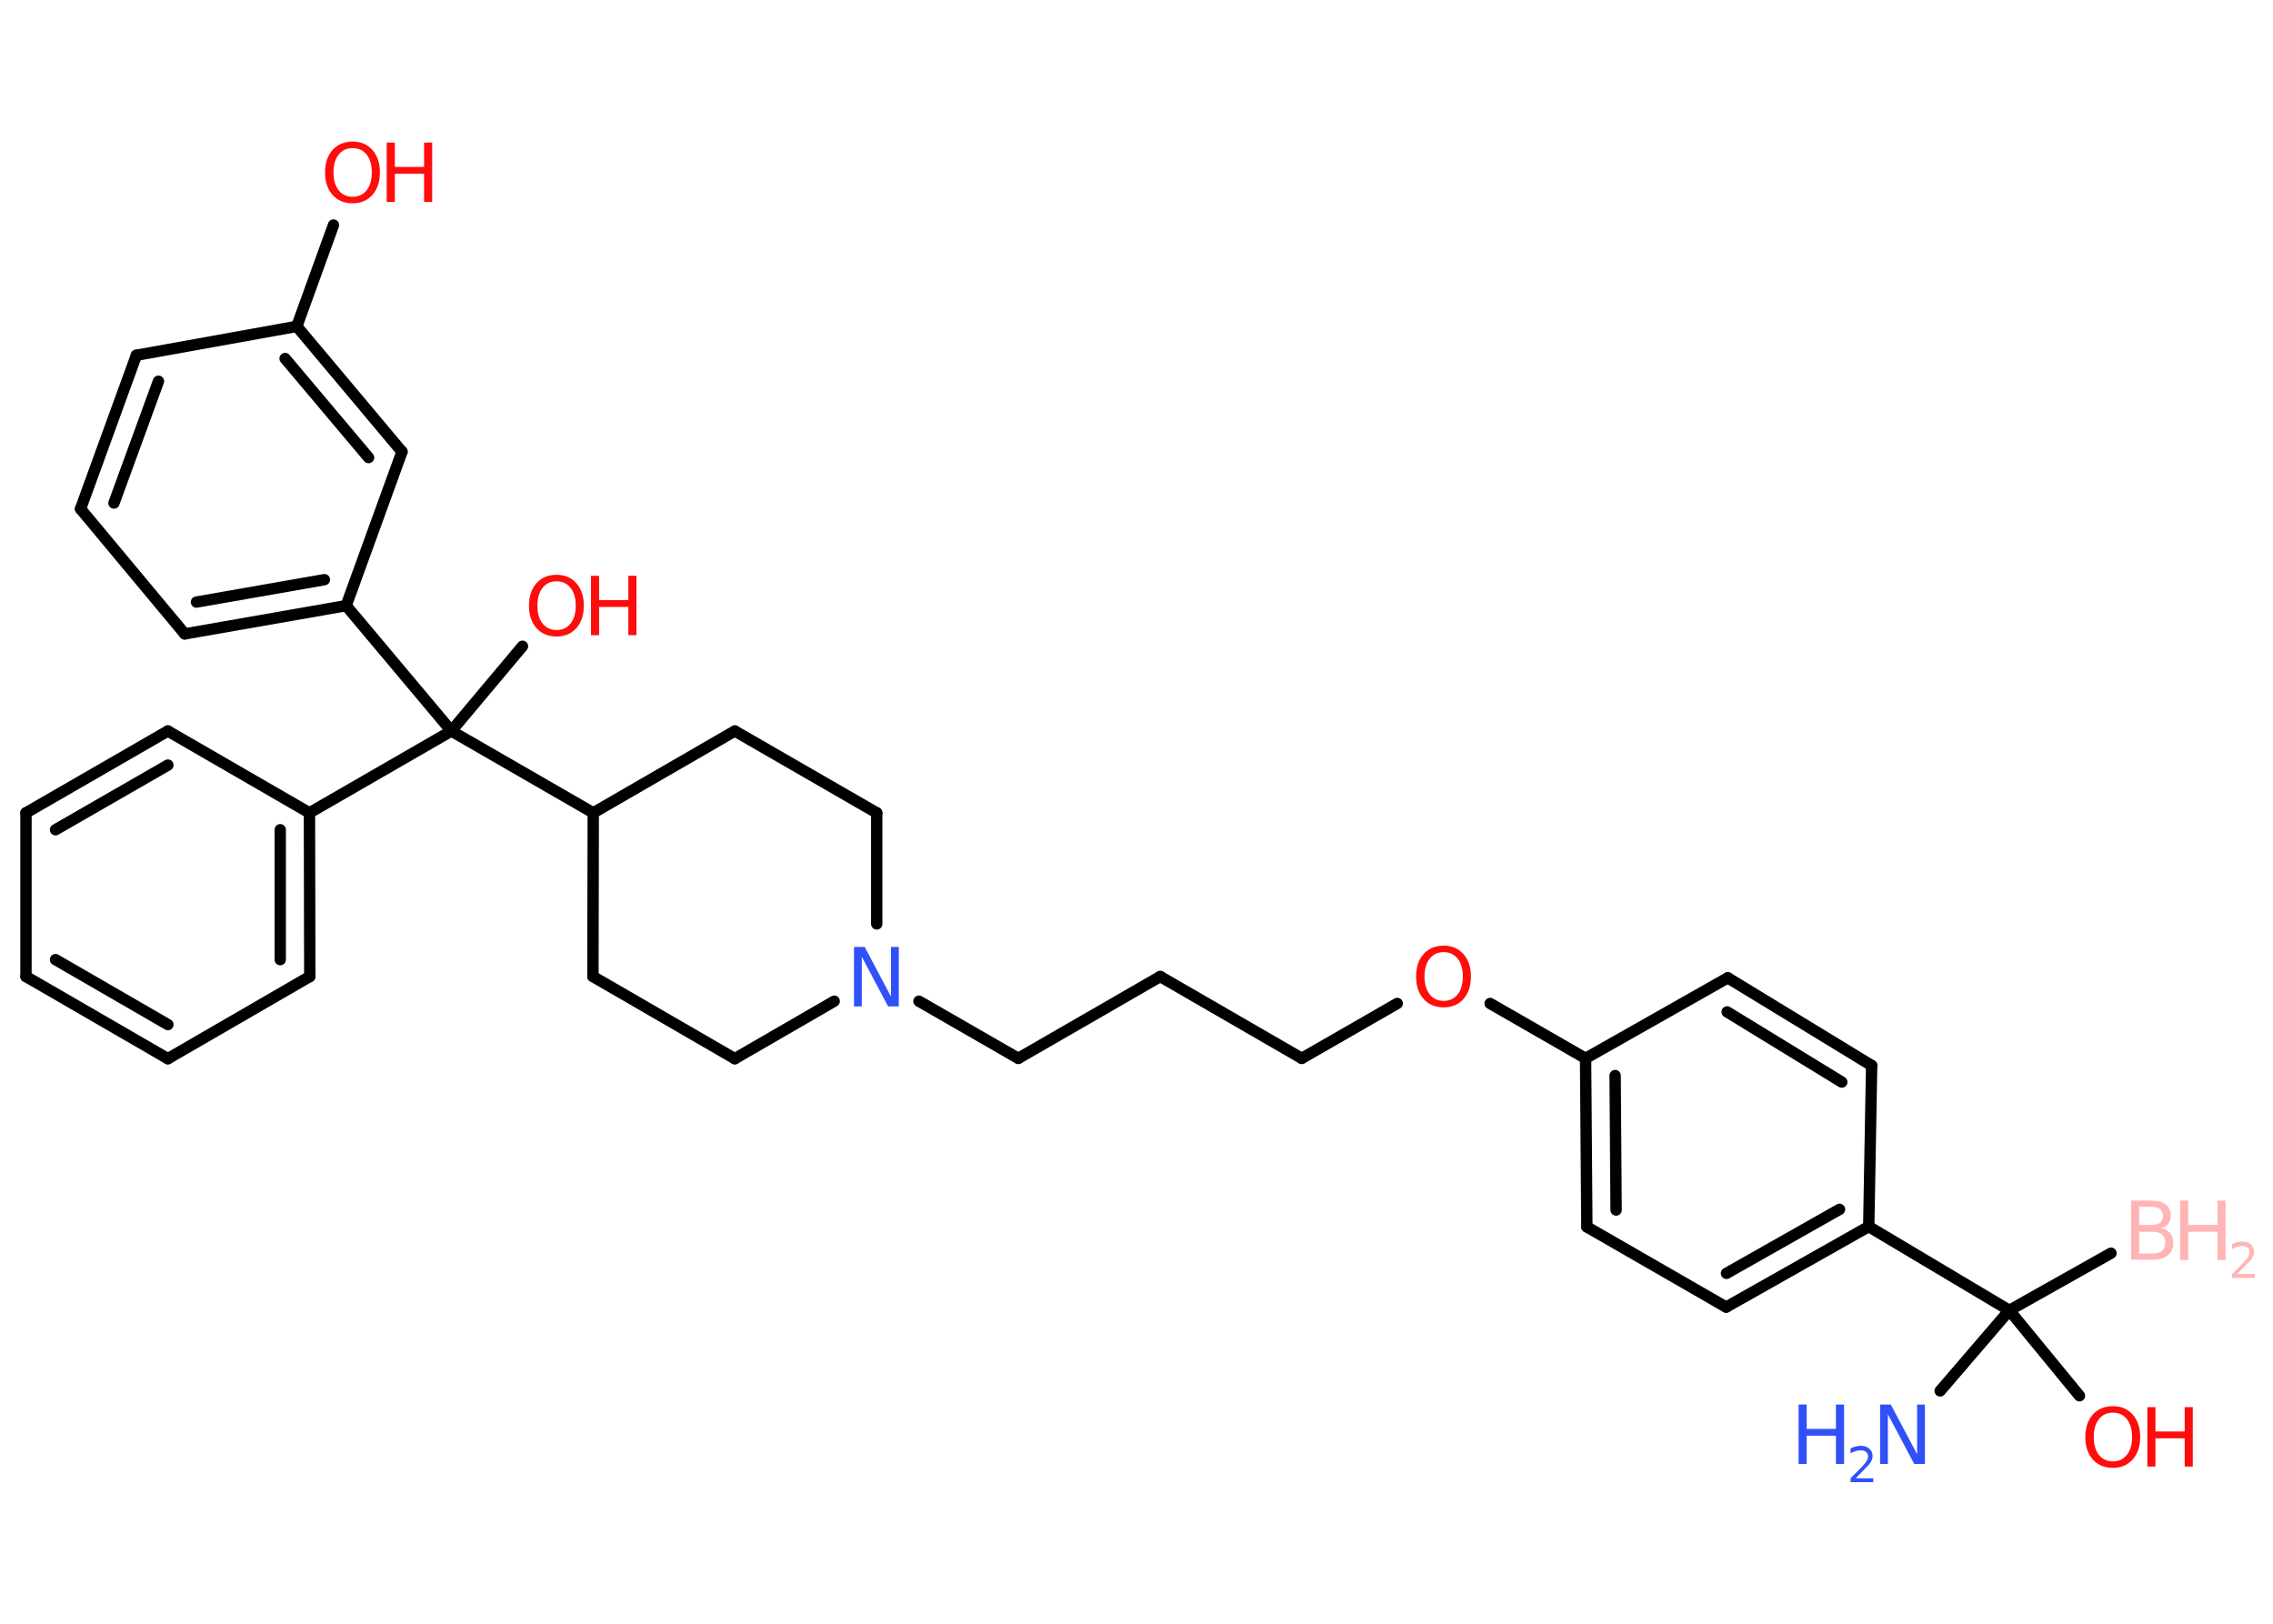 <?xml version='1.0' encoding='UTF-8'?>
<!DOCTYPE svg PUBLIC "-//W3C//DTD SVG 1.1//EN" "http://www.w3.org/Graphics/SVG/1.1/DTD/svg11.dtd">
<svg version='1.2' xmlns='http://www.w3.org/2000/svg' xmlns:xlink='http://www.w3.org/1999/xlink' width='70.0mm' height='50.0mm' viewBox='0 0 70.0 50.0'>
  <desc>Generated by the Chemistry Development Kit (http://github.com/cdk)</desc>
  <g stroke-linecap='round' stroke-linejoin='round' stroke='#000000' stroke-width='.35' fill='#FF0D0D'>
    <rect x='.0' y='.0' width='70.0' height='50.0' fill='#FFFFFF' stroke='none'/>
    <g id='mol1' class='mol'>
      <line id='mol1bnd1' class='bond' x1='65.01' y1='38.59' x2='61.88' y2='40.35'/>
      <line id='mol1bnd2' class='bond' x1='61.88' y1='40.35' x2='59.75' y2='42.83'/>
      <line id='mol1bnd3' class='bond' x1='61.88' y1='40.35' x2='64.04' y2='42.98'/>
      <line id='mol1bnd4' class='bond' x1='61.88' y1='40.35' x2='57.55' y2='37.77'/>
      <g id='mol1bnd5' class='bond'>
        <line x1='53.16' y1='40.25' x2='57.55' y2='37.77'/>
        <line x1='53.17' y1='39.21' x2='56.65' y2='37.24'/>
      </g>
      <line id='mol1bnd6' class='bond' x1='53.16' y1='40.25' x2='48.87' y2='37.78'/>
      <g id='mol1bnd7' class='bond'>
        <line x1='48.83' y1='32.59' x2='48.87' y2='37.78'/>
        <line x1='49.74' y1='33.12' x2='49.77' y2='37.26'/>
      </g>
      <line id='mol1bnd8' class='bond' x1='48.83' y1='32.59' x2='45.89' y2='30.9'/>
      <line id='mol1bnd9' class='bond' x1='43.03' y1='30.9' x2='40.09' y2='32.59'/>
      <line id='mol1bnd10' class='bond' x1='40.09' y1='32.59' x2='35.73' y2='30.07'/>
      <line id='mol1bnd11' class='bond' x1='35.73' y1='30.07' x2='31.36' y2='32.59'/>
      <line id='mol1bnd12' class='bond' x1='31.36' y1='32.59' x2='28.3' y2='30.83'/>
      <line id='mol1bnd13' class='bond' x1='25.69' y1='30.83' x2='22.63' y2='32.6'/>
      <line id='mol1bnd14' class='bond' x1='22.63' y1='32.6' x2='18.26' y2='30.07'/>
      <line id='mol1bnd15' class='bond' x1='18.26' y1='30.07' x2='18.27' y2='25.03'/>
      <line id='mol1bnd16' class='bond' x1='18.27' y1='25.03' x2='13.9' y2='22.51'/>
      <line id='mol1bnd17' class='bond' x1='13.9' y1='22.51' x2='16.09' y2='19.9'/>
      <line id='mol1bnd18' class='bond' x1='13.9' y1='22.51' x2='9.53' y2='25.03'/>
      <g id='mol1bnd19' class='bond'>
        <line x1='9.54' y1='30.07' x2='9.53' y2='25.03'/>
        <line x1='8.63' y1='29.55' x2='8.63' y2='25.55'/>
      </g>
      <line id='mol1bnd20' class='bond' x1='9.54' y1='30.07' x2='5.17' y2='32.6'/>
      <g id='mol1bnd21' class='bond'>
        <line x1='.8' y1='30.07' x2='5.17' y2='32.6'/>
        <line x1='1.71' y1='29.55' x2='5.17' y2='31.55'/>
      </g>
      <line id='mol1bnd22' class='bond' x1='.8' y1='30.07' x2='.8' y2='25.03'/>
      <g id='mol1bnd23' class='bond'>
        <line x1='5.17' y1='22.51' x2='.8' y2='25.03'/>
        <line x1='5.17' y1='23.56' x2='1.71' y2='25.55'/>
      </g>
      <line id='mol1bnd24' class='bond' x1='9.53' y1='25.03' x2='5.17' y2='22.51'/>
      <line id='mol1bnd25' class='bond' x1='13.9' y1='22.51' x2='10.66' y2='18.65'/>
      <g id='mol1bnd26' class='bond'>
        <line x1='5.69' y1='19.52' x2='10.66' y2='18.65'/>
        <line x1='6.05' y1='18.54' x2='9.99' y2='17.85'/>
      </g>
      <line id='mol1bnd27' class='bond' x1='5.69' y1='19.52' x2='2.48' y2='15.67'/>
      <g id='mol1bnd28' class='bond'>
        <line x1='4.2' y1='10.94' x2='2.48' y2='15.67'/>
        <line x1='4.88' y1='11.74' x2='3.51' y2='15.49'/>
      </g>
      <line id='mol1bnd29' class='bond' x1='4.2' y1='10.94' x2='9.14' y2='10.05'/>
      <line id='mol1bnd30' class='bond' x1='9.14' y1='10.05' x2='10.27' y2='6.93'/>
      <g id='mol1bnd31' class='bond'>
        <line x1='12.38' y1='13.91' x2='9.14' y2='10.05'/>
        <line x1='11.35' y1='14.09' x2='8.78' y2='11.04'/>
      </g>
      <line id='mol1bnd32' class='bond' x1='10.66' y1='18.65' x2='12.38' y2='13.91'/>
      <line id='mol1bnd33' class='bond' x1='18.27' y1='25.03' x2='22.63' y2='22.51'/>
      <line id='mol1bnd34' class='bond' x1='22.63' y1='22.51' x2='27.0' y2='25.03'/>
      <line id='mol1bnd35' class='bond' x1='27.0' y1='28.45' x2='27.0' y2='25.03'/>
      <line id='mol1bnd36' class='bond' x1='48.83' y1='32.59' x2='53.21' y2='30.11'/>
      <g id='mol1bnd37' class='bond'>
        <line x1='57.64' y1='32.81' x2='53.21' y2='30.11'/>
        <line x1='56.72' y1='33.32' x2='53.19' y2='31.16'/>
      </g>
      <line id='mol1bnd38' class='bond' x1='57.55' y1='37.77' x2='57.64' y2='32.81'/>
      <g id='mol1atm1' class='atom'>
        <path d='M65.88 37.93v.67h.4q.2 .0 .3 -.08q.1 -.08 .1 -.26q.0 -.17 -.1 -.25q-.1 -.08 -.3 -.08h-.4zM65.88 37.17v.55h.37q.18 .0 .27 -.07q.09 -.07 .09 -.21q.0 -.14 -.09 -.21q-.09 -.07 -.27 -.07h-.37zM65.63 36.97h.63q.28 .0 .44 .12q.15 .12 .15 .33q.0 .17 -.08 .27q-.08 .1 -.23 .12q.18 .04 .29 .16q.1 .12 .1 .31q.0 .24 -.17 .38q-.17 .13 -.48 .13h-.65v-1.83z' stroke='none' fill='#FFB5B5'/>
        <path d='M67.14 36.97h.25v.75h.9v-.75h.25v1.83h-.25v-.87h-.9v.87h-.25v-1.83z' stroke='none' fill='#FFB5B5'/>
        <path d='M68.92 39.23h.52v.12h-.7v-.12q.09 -.09 .23 -.23q.15 -.15 .18 -.19q.07 -.08 .1 -.14q.03 -.06 .03 -.11q.0 -.09 -.06 -.14q-.06 -.05 -.16 -.05q-.07 .0 -.15 .02q-.08 .02 -.17 .07v-.15q.09 -.04 .17 -.06q.08 -.02 .14 -.02q.17 .0 .27 .09q.1 .09 .1 .23q.0 .07 -.03 .13q-.03 .06 -.09 .14q-.02 .02 -.12 .12q-.1 .1 -.28 .29z' stroke='none' fill='#FFB5B5'/>
      </g>
      <g id='mol1atm3' class='atom'>
        <path d='M57.9 43.25h.33l.81 1.53v-1.53h.24v1.83h-.33l-.81 -1.53v1.53h-.24v-1.83z' stroke='none' fill='#3050F8'/>
        <path d='M55.39 43.25h.25v.75h.9v-.75h.25v1.83h-.25v-.87h-.9v.87h-.25v-1.83z' stroke='none' fill='#3050F8'/>
        <path d='M57.17 45.52h.52v.12h-.7v-.12q.09 -.09 .23 -.23q.15 -.15 .18 -.19q.07 -.08 .1 -.14q.03 -.06 .03 -.11q.0 -.09 -.06 -.14q-.06 -.05 -.16 -.05q-.07 .0 -.15 .02q-.08 .02 -.17 .07v-.15q.09 -.04 .17 -.06q.08 -.02 .14 -.02q.17 .0 .27 .09q.1 .09 .1 .23q.0 .07 -.03 .13q-.03 .06 -.09 .14q-.02 .02 -.12 .12q-.1 .1 -.28 .29z' stroke='none' fill='#3050F8'/>
      </g>
      <g id='mol1atm4' class='atom'>
        <path d='M65.07 43.5q-.27 .0 -.43 .2q-.16 .2 -.16 .55q.0 .35 .16 .55q.16 .2 .43 .2q.27 .0 .43 -.2q.16 -.2 .16 -.55q.0 -.35 -.16 -.55q-.16 -.2 -.43 -.2zM65.07 43.3q.38 .0 .61 .26q.23 .26 .23 .69q.0 .43 -.23 .69q-.23 .26 -.61 .26q-.39 .0 -.62 -.26q-.23 -.26 -.23 -.69q.0 -.43 .23 -.69q.23 -.26 .62 -.26z' stroke='none'/>
        <path d='M66.13 43.33h.25v.75h.9v-.75h.25v1.83h-.25v-.87h-.9v.87h-.25v-1.83z' stroke='none'/>
      </g>
      <path id='mol1atm9' class='atom' d='M44.46 29.32q-.27 .0 -.43 .2q-.16 .2 -.16 .55q.0 .35 .16 .55q.16 .2 .43 .2q.27 .0 .43 -.2q.16 -.2 .16 -.55q.0 -.35 -.16 -.55q-.16 -.2 -.43 -.2zM44.46 29.12q.38 .0 .61 .26q.23 .26 .23 .69q.0 .43 -.23 .69q-.23 .26 -.61 .26q-.39 .0 -.62 -.26q-.23 -.26 -.23 -.69q.0 -.43 .23 -.69q.23 -.26 .62 -.26z' stroke='none'/>
      <path id='mol1atm13' class='atom' d='M26.3 29.16h.33l.81 1.53v-1.53h.24v1.83h-.33l-.81 -1.53v1.53h-.24v-1.83z' stroke='none' fill='#3050F8'/>
      <g id='mol1atm18' class='atom'>
        <path d='M17.14 17.9q-.27 .0 -.43 .2q-.16 .2 -.16 .55q.0 .35 .16 .55q.16 .2 .43 .2q.27 .0 .43 -.2q.16 -.2 .16 -.55q.0 -.35 -.16 -.55q-.16 -.2 -.43 -.2zM17.14 17.7q.38 .0 .61 .26q.23 .26 .23 .69q.0 .43 -.23 .69q-.23 .26 -.61 .26q-.39 .0 -.62 -.26q-.23 -.26 -.23 -.69q.0 -.43 .23 -.69q.23 -.26 .62 -.26z' stroke='none'/>
        <path d='M18.2 17.73h.25v.75h.9v-.75h.25v1.83h-.25v-.87h-.9v.87h-.25v-1.83z' stroke='none'/>
      </g>
      <g id='mol1atm30' class='atom'>
        <path d='M10.86 4.56q-.27 .0 -.43 .2q-.16 .2 -.16 .55q.0 .35 .16 .55q.16 .2 .43 .2q.27 .0 .43 -.2q.16 -.2 .16 -.55q.0 -.35 -.16 -.55q-.16 -.2 -.43 -.2zM10.86 4.36q.38 .0 .61 .26q.23 .26 .23 .69q.0 .43 -.23 .69q-.23 .26 -.61 .26q-.39 .0 -.62 -.26q-.23 -.26 -.23 -.69q.0 -.43 .23 -.69q.23 -.26 .62 -.26z' stroke='none'/>
        <path d='M11.91 4.39h.25v.75h.9v-.75h.25v1.83h-.25v-.87h-.9v.87h-.25v-1.83z' stroke='none'/>
      </g>
    </g>
  </g>
</svg>
